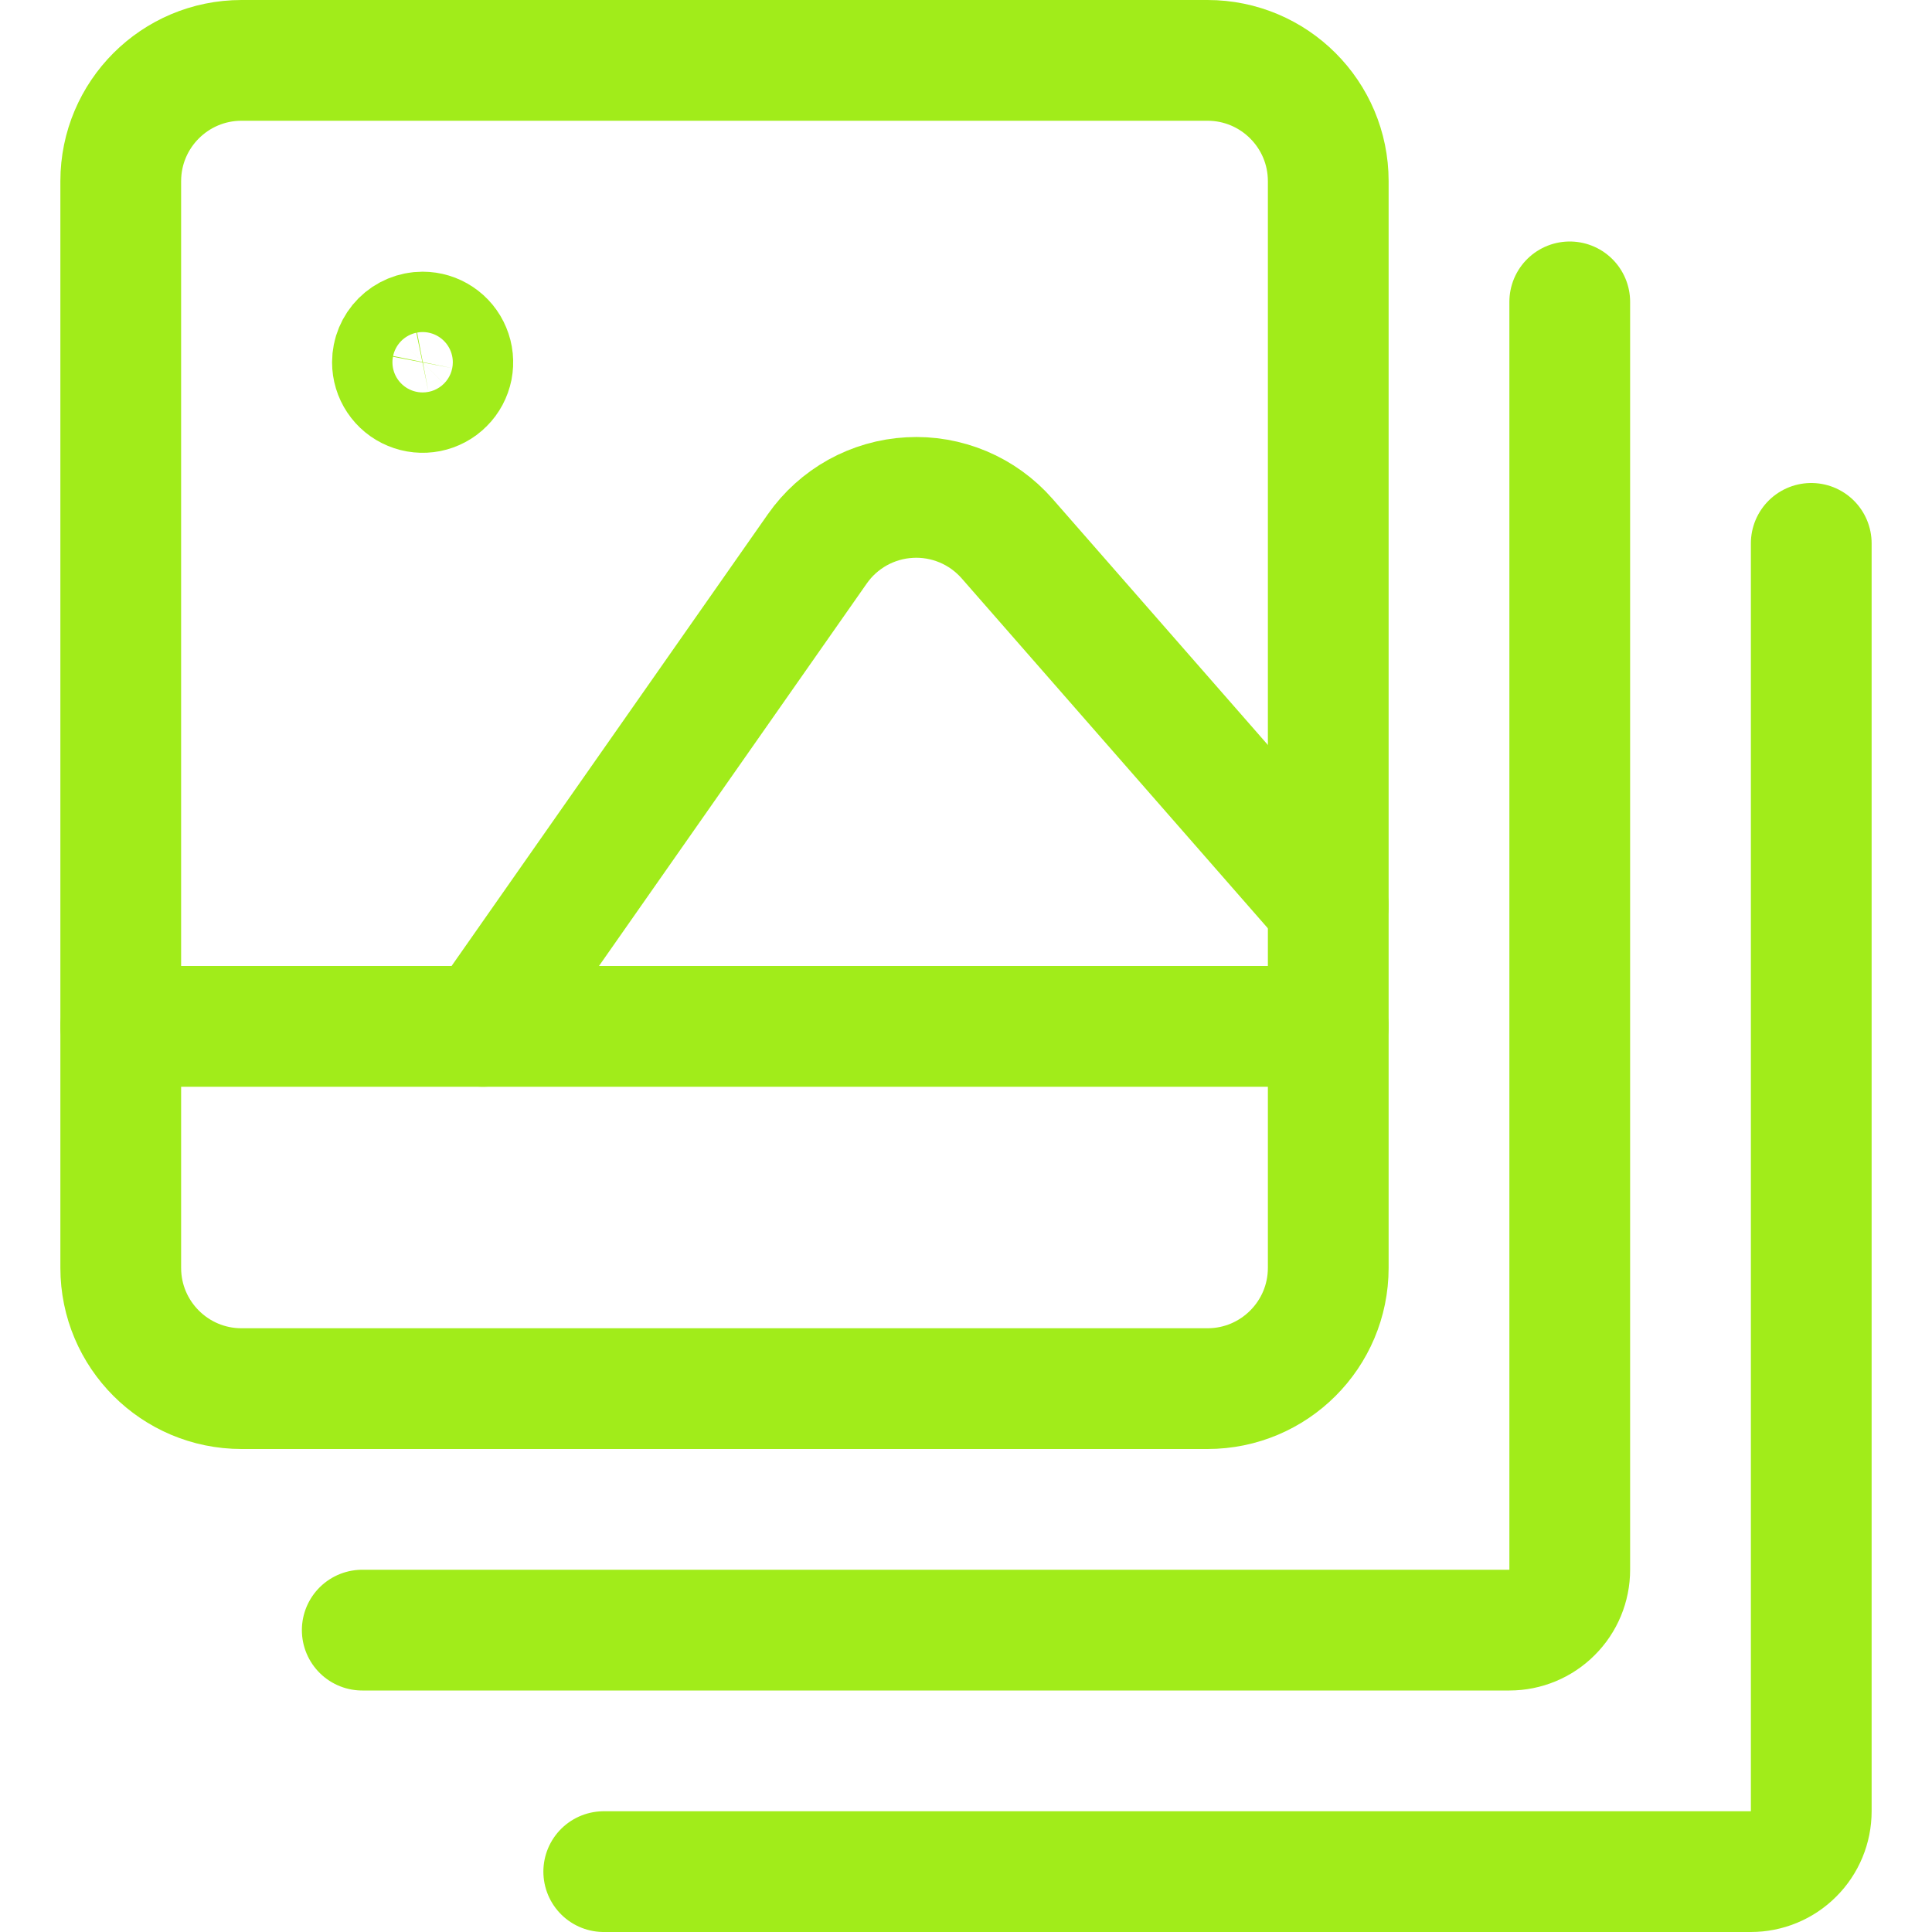 <svg width="24" height="24" viewBox="0 0 24 24" fill="none" xmlns="http://www.w3.org/2000/svg">
<path d="M1.5 2.25C1.5 1.422 2.172 0.75 3 0.75H15C15.828 0.75 16.5 1.422 16.5 2.25V15.75C16.5 16.578 15.828 17.25 15 17.25H3C2.172 17.25 1.5 16.578 1.5 15.75V2.25Z" stroke="#A1EC1A" stroke-width="1.5" stroke-linecap="round" stroke-linejoin="round"/>
<path d="M19.5 3.75V19.5C19.5 19.699 19.421 19.89 19.28 20.03C19.14 20.171 18.949 20.25 18.75 20.25H4.5" stroke="#A1EC1A" stroke-width="1.5" stroke-linecap="round" stroke-linejoin="round"/>
<path d="M22.5 6.75V22.5C22.5 22.699 22.421 22.89 22.28 23.03C22.14 23.171 21.949 23.25 21.75 23.25H7.5" stroke="#A1EC1A" stroke-width="1.5" stroke-linecap="round" stroke-linejoin="round"/>
<path d="M16.5 12.75H1.5" stroke="#A1EC1A" stroke-width="1.5" stroke-linecap="round" stroke-linejoin="round"/>
<path d="M6 12.75L10.153 6.818C10.283 6.632 10.454 6.478 10.653 6.367C10.852 6.257 11.073 6.193 11.3 6.181C11.527 6.168 11.754 6.208 11.964 6.296C12.173 6.384 12.36 6.519 12.51 6.69L16.5 11.25" stroke="#A1EC1A" stroke-width="1.5" stroke-linecap="round" stroke-linejoin="round"/>
<path d="M5.25 4.125C5.324 4.125 5.397 4.147 5.458 4.188C5.52 4.229 5.568 4.288 5.596 4.356C5.625 4.425 5.632 4.5 5.618 4.573C5.603 4.646 5.568 4.713 5.515 4.765C5.463 4.818 5.396 4.853 5.323 4.868C5.25 4.882 5.175 4.875 5.106 4.846C5.038 4.818 4.979 4.77 4.938 4.708C4.897 4.647 4.875 4.574 4.875 4.5C4.875 4.401 4.915 4.305 4.985 4.235C5.055 4.165 5.151 4.125 5.25 4.125Z" stroke="#A1EC1A" stroke-width="1.5" stroke-linecap="round" stroke-linejoin="round"/>
</svg>
